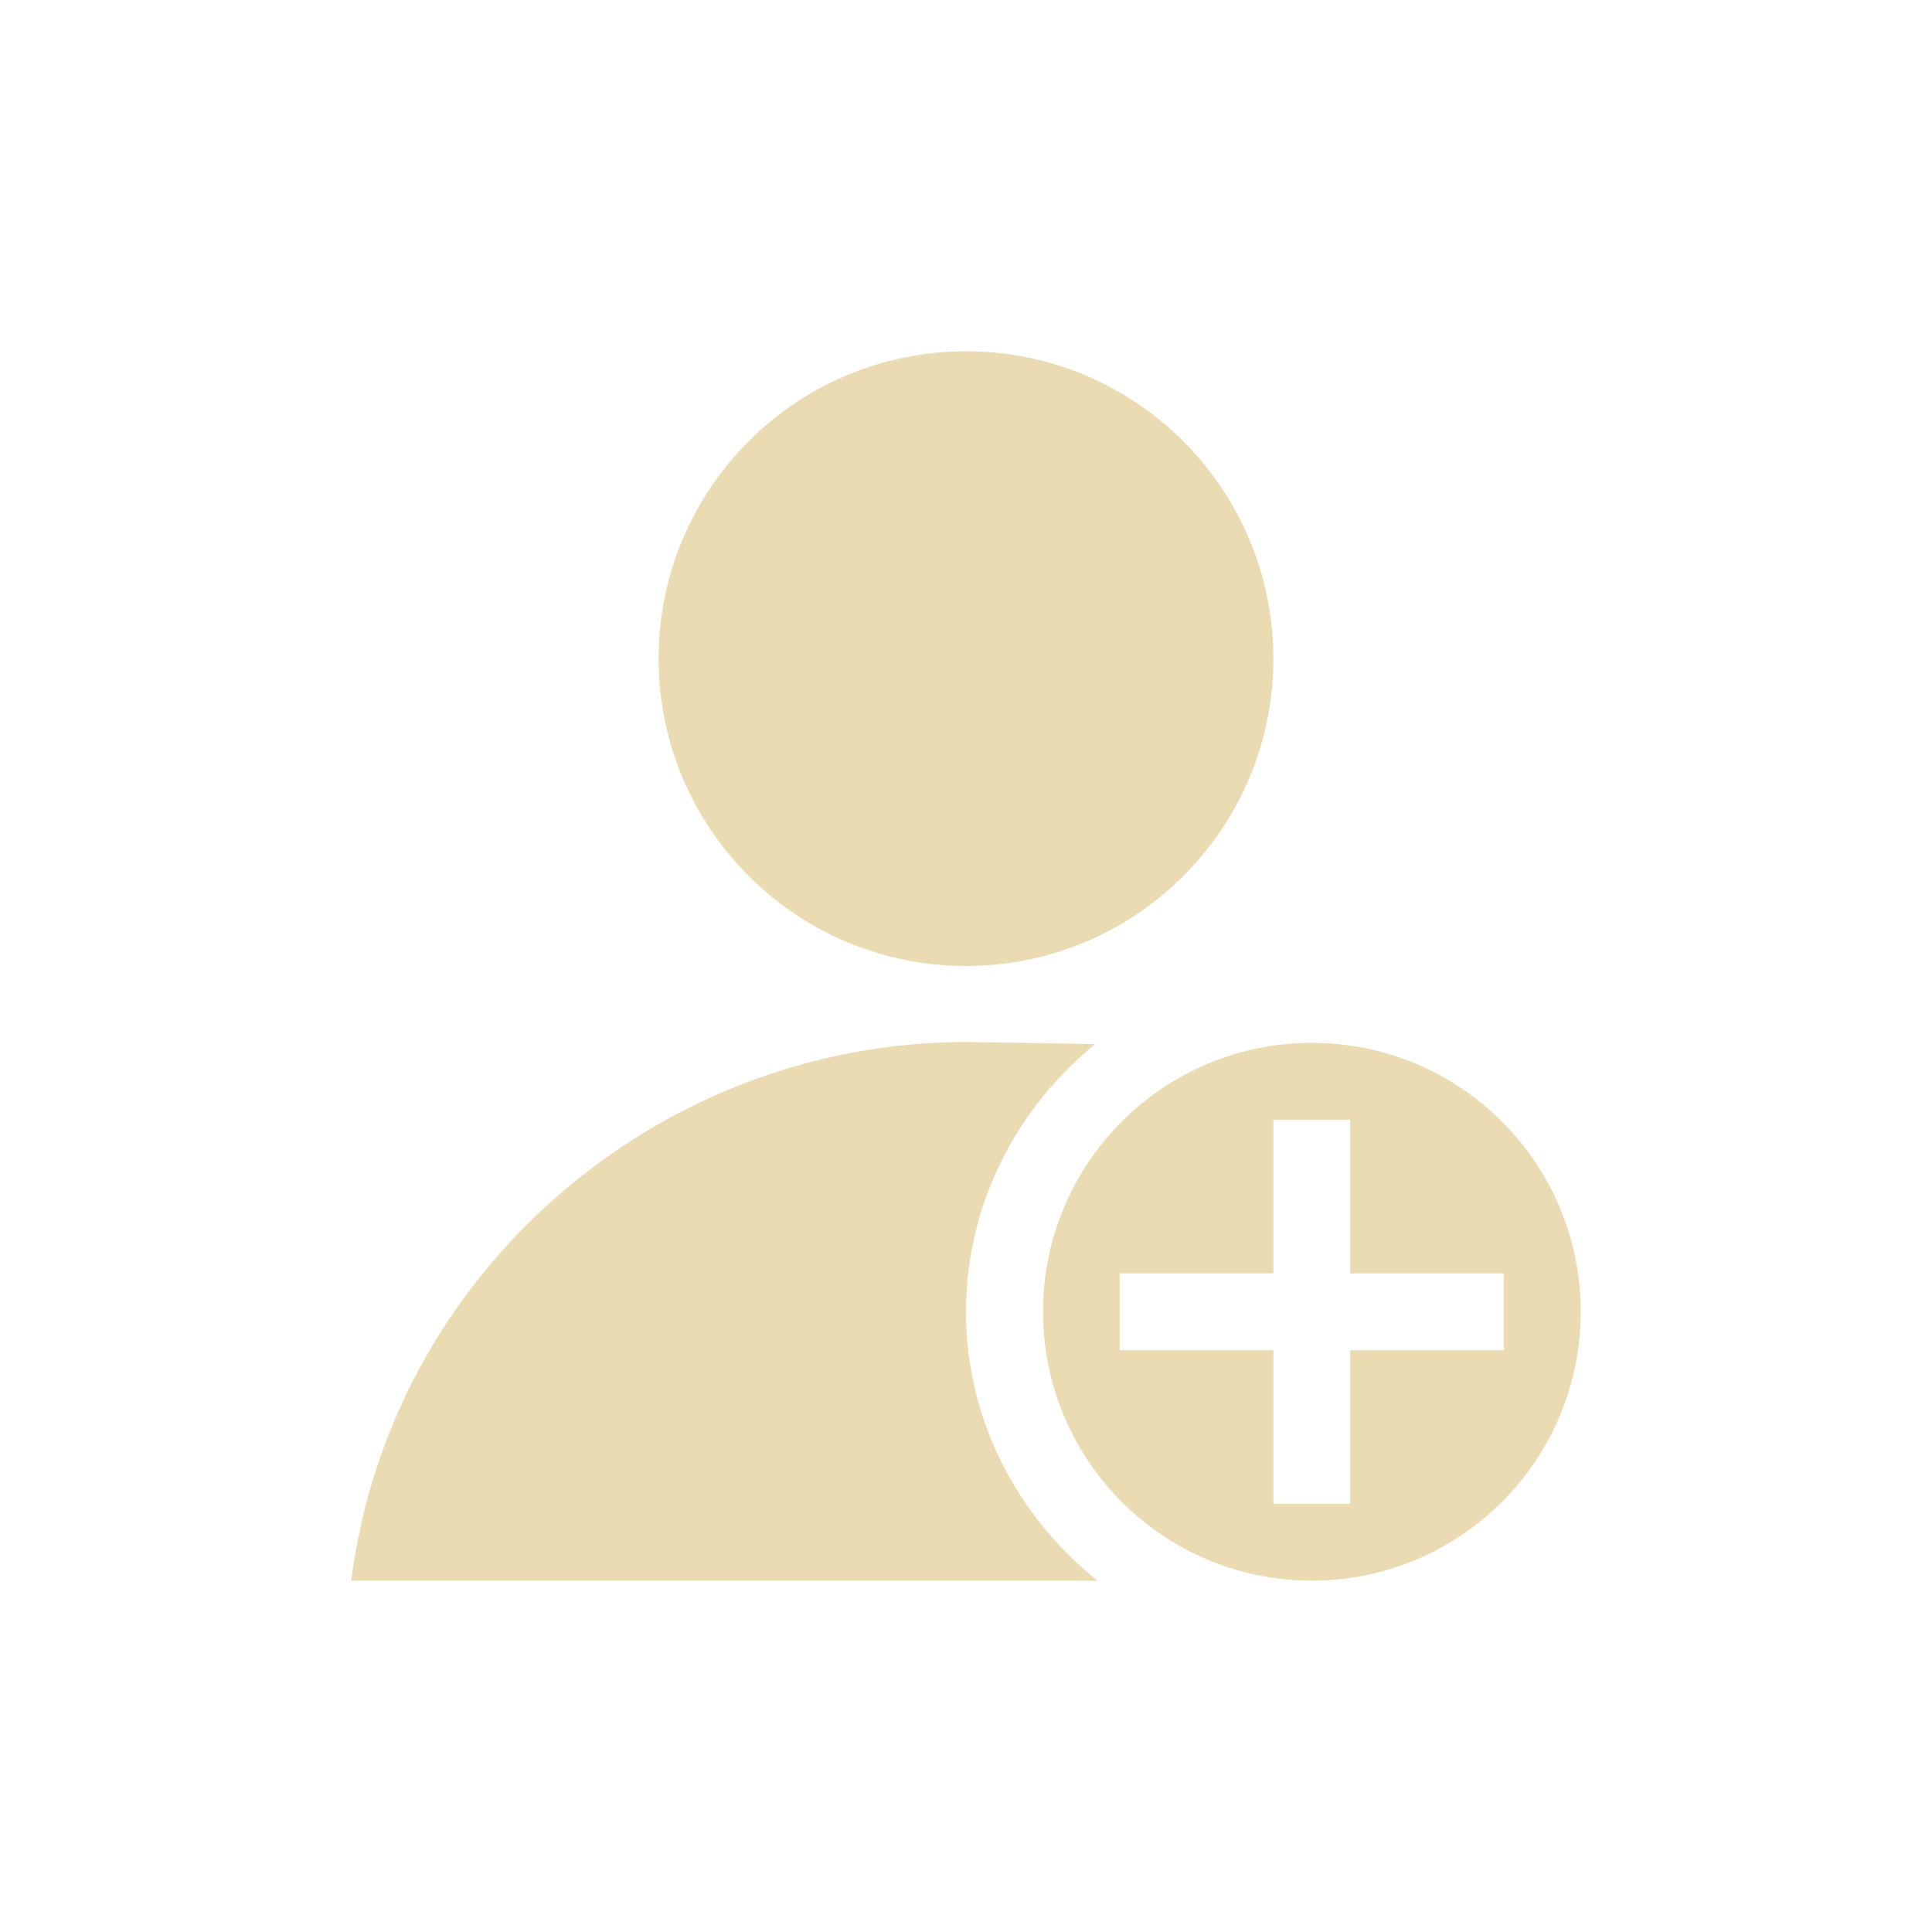 <svg width="22" height="22" version="1.1" viewBox="0 0 22 22" xmlns="http://www.w3.org/2000/svg">
  <defs>
    <style type="text/css">.ColorScheme-Text { color:#ebdbb2; } .ColorScheme-Highlight { color:#458588; }</style>
  </defs>
  <path class="ColorScheme-Text" d="m11 4c-1.933 0-3.5 1.567-3.5 3.5s1.567 3.5 3.5 3.5 3.5-1.567 3.5-3.5-1.567-3.5-3.5-3.5zm0 7.865c-3.524 0.004-6.559 2.639-7 6.135h8.498c-0.905-0.724-1.498-1.823-1.498-3.062 0-1.228 0.582-2.326 1.471-3.049-0.646-0.013-1.308-0.022-1.471-0.023zm3.938 0.01c-1.691 0-3.061 1.371-3.061 3.062s1.369 3.062 3.061 3.062 3.062-1.371 3.062-3.062-1.371-3.062-3.062-3.062zm-0.438 0.875h0.875v1.75h1.75v0.875h-1.75v1.75h-0.875v-1.75h-1.75v-0.875h1.75z" fill="currentColor"/>
</svg>
